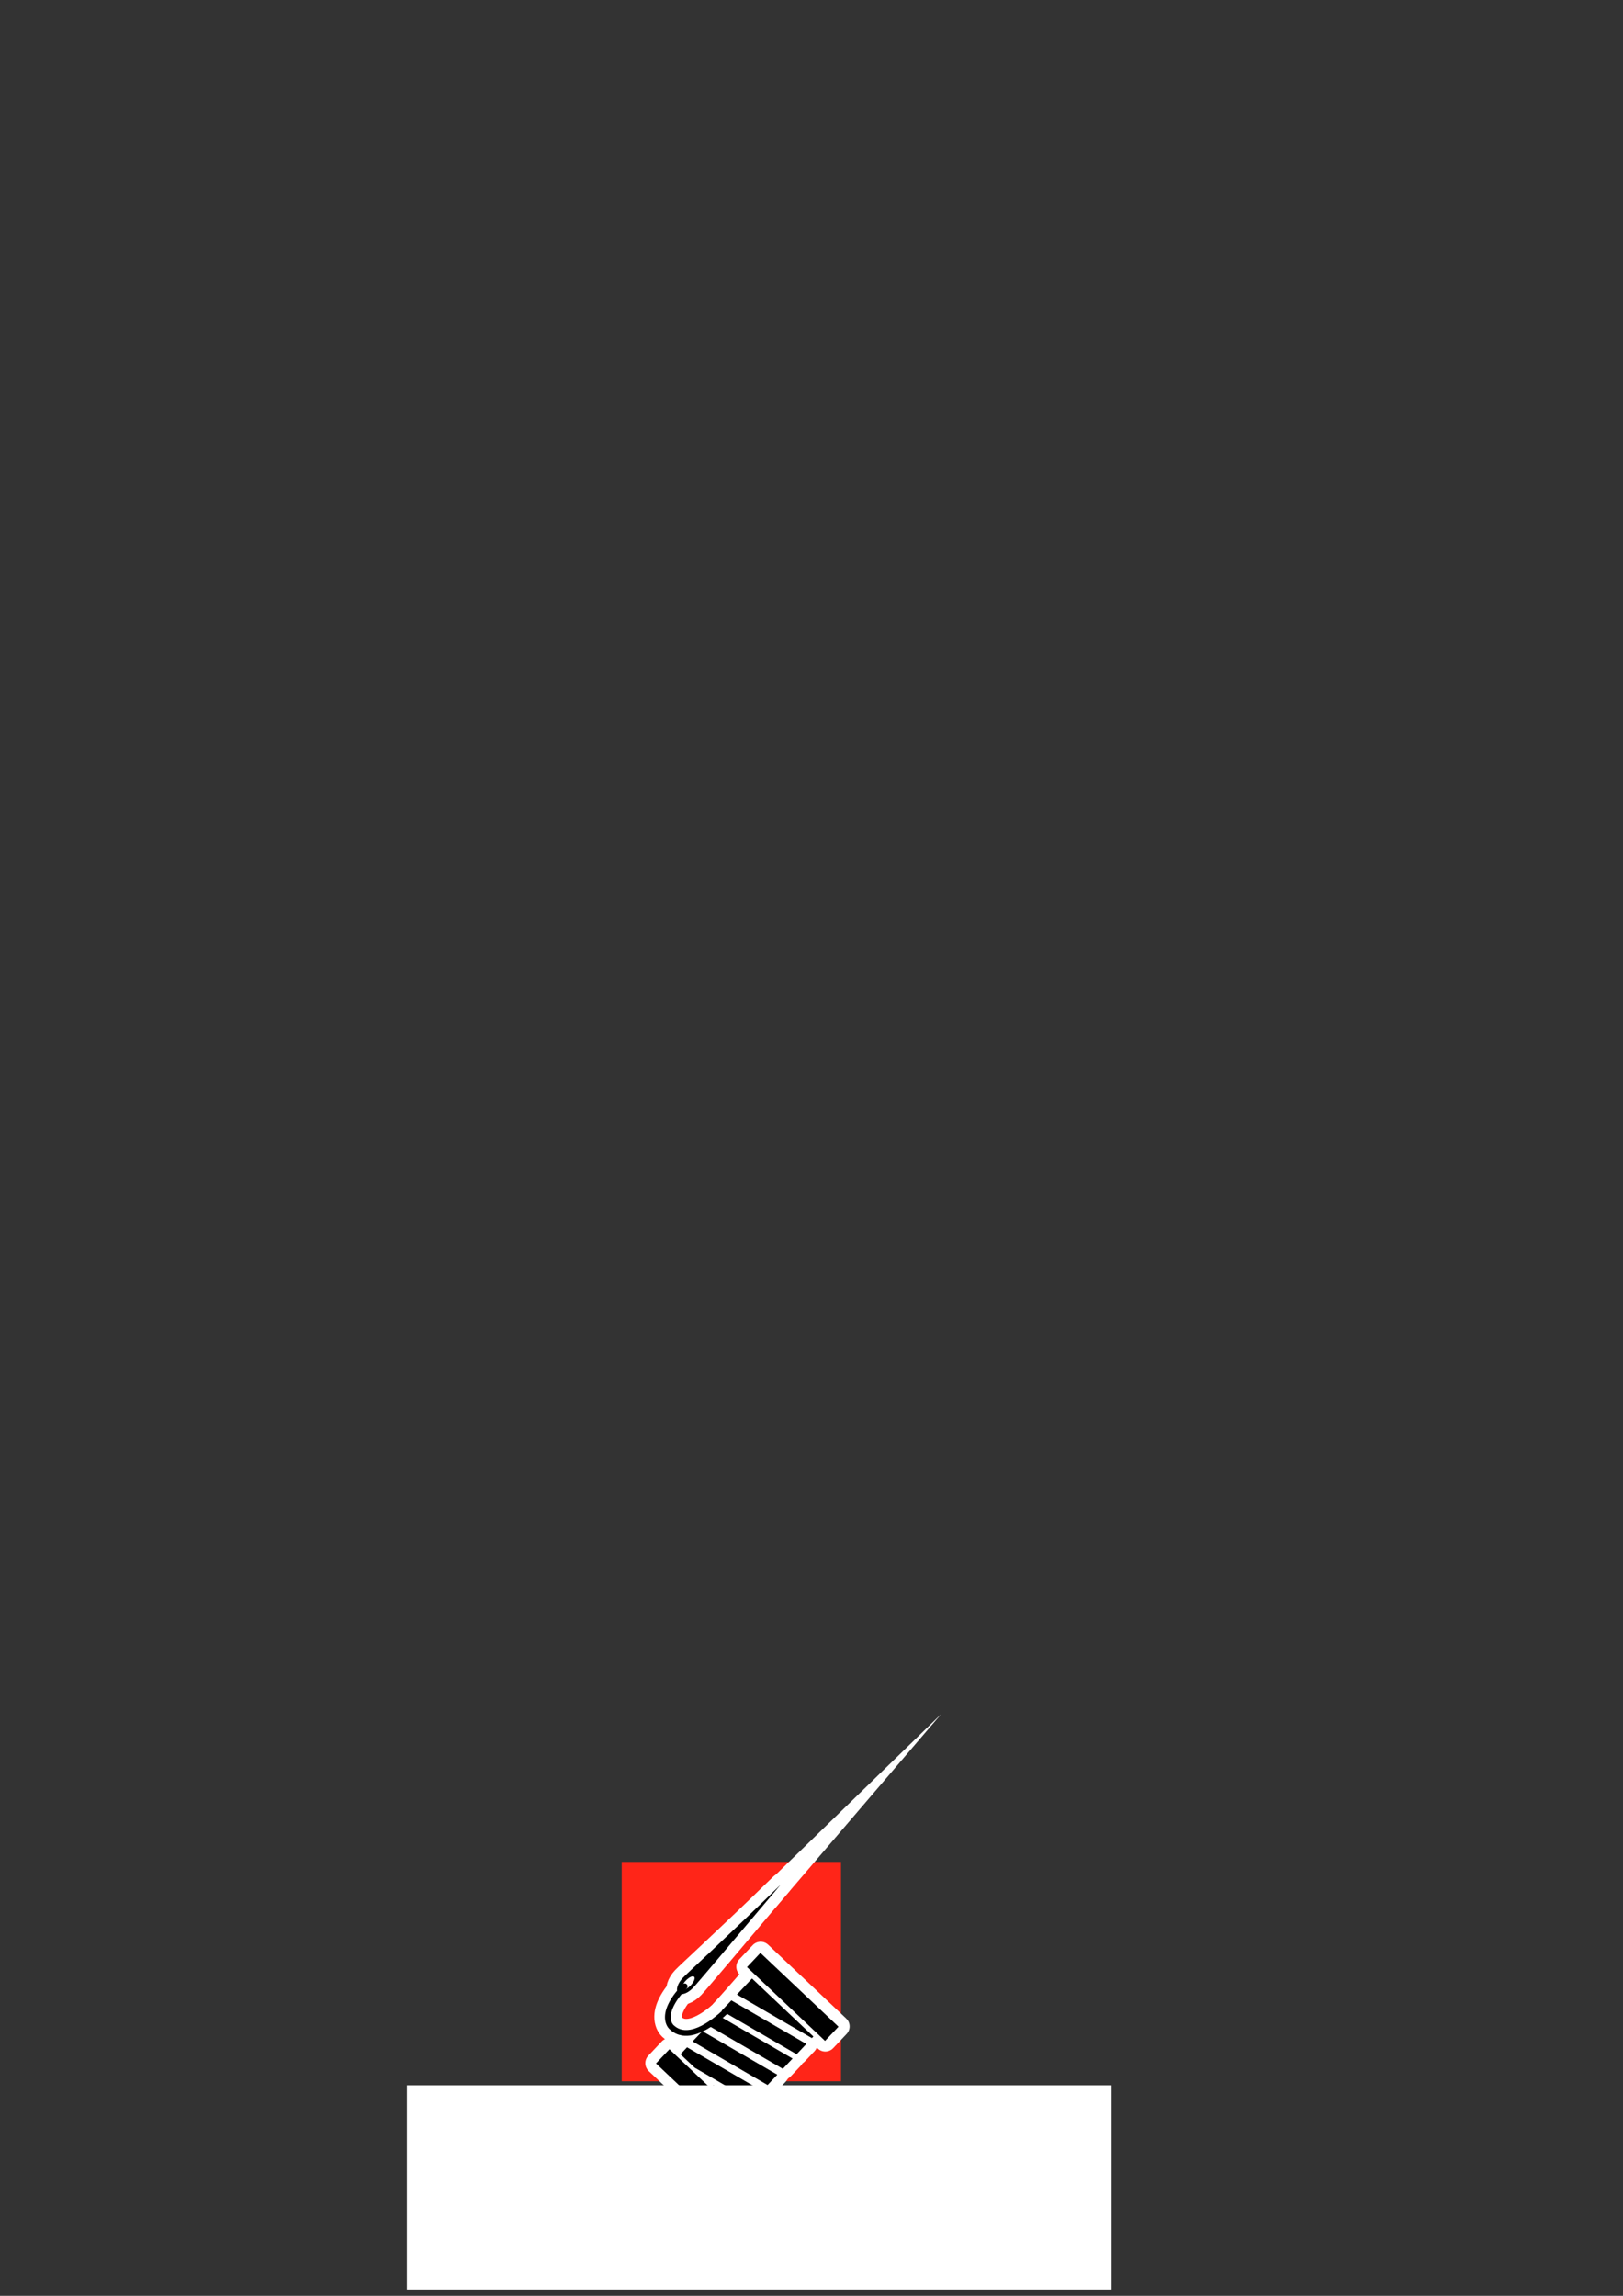 <?xml version="1.0" encoding="UTF-8" standalone="no"?>
<svg
   xmlns:dc="http://purl.org/dc/elements/1.1/"
   xmlns:cc="http://creativecommons.org/ns#"
   xmlns:rdf="http://www.w3.org/1999/02/22-rdf-syntax-ns#"
   xmlns:svg="http://www.w3.org/2000/svg"
   xmlns="http://www.w3.org/2000/svg"
   xmlns:sodipodi="http://sodipodi.sourceforge.net/DTD/sodipodi-0.dtd"
   xmlns:inkscape="http://www.inkscape.org/namespaces/inkscape"
   version="1.1"
   id="Layer_1"
   x="0px"
   y="0px"
   width="744.094"
   height="1052.362"
   viewBox="0 0 744.094 1052.362"
   enable-background="new 0 0 100 100"
   xml:space="preserve"
   inkscape:version="0.48.4 r9939"
   sodipodi:docname="serilog.svg"><rect x="0" y="0" width="744.094" height="1052.362" fill="#333333" stroke="none"/><defs
   id="defs29" /><sodipodi:namedview
   pagecolor="#ffffff"
   bordercolor="#666666"
   borderopacity="1"
   objecttolerance="10"
   gridtolerance="10"
   guidetolerance="10"
   inkscape:pageopacity="0"
   inkscape:pageshadow="2"
   inkscape:window-width="1920"
   inkscape:window-height="1140"
   id="namedview27"
   showgrid="false"
   inkscape:zoom="3.31"
   inkscape:cx="298.47972"
   inkscape:cy="120.38023"
   inkscape:window-x="-8"
   inkscape:window-y="-8"
   inkscape:window-maximized="1"
   inkscape:current-layer="Layer_1" />
<rect
   style="fill:#ff2518;fill-opacity:1;stroke:none"
   id="rect3010"
   width="100.529"
   height="100.529"
   x="285.038"
   y="853.469"
   ry="0"
   inkscape:export-filename="C:\Users\nblumhardt\Desktop\serilog-256.png"
   inkscape:export-xdpi="229.19"
   inkscape:export-ydpi="229.19" />


<path
   d="m 358.012,863.783 c -26.215,25.521 -42.444,40.172 -44.883,42.753 -2.436,2.579 -3.347,5.678 -2.035,6.918 1.315,1.242 4.356,0.154 6.791,-2.425 2.438,-2.58 17.582,-20.617 40.126,-47.246 z m -45.039,47.905 c -0.631,-0.596 0.065,-2.352 1.546,-3.921 1.485,-1.572 3.197,-2.364 3.828,-1.769 0.627,0.593 -0.067,2.347 -1.551,3.919 -1.482,1.569 -3.195,2.363 -3.822,1.771 z"
   id="path3"
   inkscape:connector-curvature="0"
   style="stroke:#ffffff;stroke-width:10;stroke-linejoin:round;stroke-miterlimit:4;stroke-opacity:1;stroke-dasharray:none" /><path
   style="fill:#ffffff;fill-opacity:1;stroke:none"
   d="m 344.507,870.154 86.998,-84.469 -76.099,88.878 z"
   id="path3804"
   inkscape:connector-curvature="0"
   sodipodi:nodetypes="cccc" /><g
   id="g5"
   transform="matrix(0.727,0.687,-0.687,0.727,343.543,849.939)"
   style="stroke:#ffffff;stroke-width:10;stroke-linejoin:round;stroke-miterlimit:4;stroke-opacity:1;stroke-dasharray:none">
	<path
   d="m 28.409,83.23 c -0.605,0 -2.667,-0.168 -4.76,-2.105 -3.259,-3.02 -4.914,-8.717 -4.914,-16.933 0,-0.726 0.586,-1.312 1.312,-1.312 0.726,0 1.312,0.587 1.312,1.312 0,9.182 2.17,13.187 3.99,14.93 1.598,1.527 3.082,1.484 3.15,1.481 2.43,-0.004 4.385,-0.84 6.059,-2.559 6.132,-6.294 5.795,-21.761 5.79,-21.916 -0.019,-0.725 0.554,-1.328 1.277,-1.348 0.739,-0.017 1.327,0.554 1.347,1.277 0.021,0.678 0.372,16.724 -6.531,23.815 -2.162,2.224 -4.809,3.351 -7.862,3.351 -0.021,0.005 -0.079,0.007 -0.17,0.007 z"
   id="path7"
   inkscape:connector-curvature="0"
   style="fill:#000000;stroke:#ffffff;stroke-width:10;stroke-linejoin:round;stroke-miterlimit:4;stroke-opacity:1;stroke-dasharray:none" />
</g><g
   id="g9"
   transform="matrix(0.727,0.687,-0.687,0.727,343.543,849.939)"
   style="stroke:#ffffff;stroke-width:10;stroke-linejoin:round;stroke-miterlimit:4;stroke-opacity:1;stroke-dasharray:none">
	<polygon
   points="40.018,40.39 40.018,50.48 78.706,41.387 78.706,40.39 "
   id="polygon11"
   style="stroke:#ffffff;stroke-width:10;stroke-linejoin:round;stroke-miterlimit:4;stroke-opacity:1;stroke-dasharray:none" />
	<polygon
   points="40.018,83.746 40.018,88.141 48.933,88.141 78.706,81.142 78.706,74.652 "
   id="polygon13"
   style="stroke:#ffffff;stroke-width:10;stroke-linejoin:round;stroke-miterlimit:4;stroke-opacity:1;stroke-dasharray:none" />
	<polygon
   points="40.018,69.857 78.706,60.764 78.706,54.273 40.018,63.366 "
   id="polygon15"
   style="stroke:#ffffff;stroke-width:10;stroke-linejoin:round;stroke-miterlimit:4;stroke-opacity:1;stroke-dasharray:none" />
	<polygon
   points="40.018,54.179 40.018,60.671 78.706,51.577 78.706,45.085 "
   id="polygon17"
   style="stroke:#ffffff;stroke-width:10;stroke-linejoin:round;stroke-miterlimit:4;stroke-opacity:1;stroke-dasharray:none" />
	<polygon
   points="78.706,70.954 78.706,64.462 40.018,73.556 40.018,80.048 "
   id="polygon19"
   style="stroke:#ffffff;stroke-width:10;stroke-linejoin:round;stroke-miterlimit:4;stroke-opacity:1;stroke-dasharray:none" />
	<polygon
   points="78.706,88.141 78.706,83.839 60.41,88.141 "
   id="polygon21"
   style="stroke:#ffffff;stroke-width:10;stroke-linejoin:round;stroke-miterlimit:4;stroke-opacity:1;stroke-dasharray:none" />
	<rect
   x="34.752"
   y="29.222"
   width="49.222"
   height="8.95"
   id="rect23"
   style="fill:#000000;stroke:#ffffff;stroke-width:10;stroke-linejoin:round;stroke-miterlimit:4;stroke-opacity:1;stroke-dasharray:none" />
	<rect
   x="34.752"
   y="89.947"
   width="49.222"
   height="8.948"
   id="rect25"
   style="fill:#000000;stroke:#ffffff;stroke-width:10;stroke-linejoin:round;stroke-miterlimit:4;stroke-opacity:1;stroke-dasharray:none" />
</g><path
   inkscape:connector-curvature="0"
   id="path3780"
   d="m 357.901,863.909 c -26.215,25.521 -42.444,40.172 -44.883,42.753 -2.436,2.579 -3.347,5.678 -2.035,6.918 1.315,1.242 4.356,0.154 6.791,-2.425 2.438,-2.58 17.582,-20.617 40.126,-47.246 z m -45.039,47.905 c -0.631,-0.596 0.065,-2.352 1.546,-3.921 1.485,-1.572 3.197,-2.364 3.828,-1.769 0.627,0.593 -0.067,2.347 -1.551,3.919 -1.482,1.569 -3.195,2.363 -3.822,1.771 z" /><g
   transform="matrix(0.727,0.687,-0.687,0.727,343.432,850.064)"
   id="g3782">
	<path
   style="fill:#000000"
   inkscape:connector-curvature="0"
   id="path3784"
   d="m 28.409,83.23 c -0.605,0 -2.667,-0.168 -4.76,-2.105 -3.259,-3.02 -4.914,-8.717 -4.914,-16.933 0,-0.726 0.586,-1.312 1.312,-1.312 0.726,0 1.312,0.587 1.312,1.312 0,9.182 2.17,13.187 3.99,14.93 1.598,1.527 3.082,1.484 3.15,1.481 2.43,-0.004 4.385,-0.84 6.059,-2.559 6.132,-6.294 5.795,-21.761 5.79,-21.916 -0.019,-0.725 0.554,-1.328 1.277,-1.348 0.739,-0.017 1.327,0.554 1.347,1.277 0.021,0.678 0.372,16.724 -6.531,23.815 -2.162,2.224 -4.809,3.351 -7.862,3.351 -0.021,0.005 -0.079,0.007 -0.17,0.007 z" />
</g><g
   transform="matrix(0.727,0.687,-0.687,0.727,343.432,850.064)"
   id="g3786">
	<polygon
   id="polygon3788"
   points="40.018,50.48 78.706,41.387 78.706,40.39 40.018,40.39 " />
	<polygon
   id="polygon3790"
   points="48.933,88.141 78.706,81.142 78.706,74.652 40.018,83.746 40.018,88.141 " />
	<polygon
   id="polygon3792"
   points="78.706,60.764 78.706,54.273 40.018,63.366 40.018,69.857 " />
	<polygon
   id="polygon3794"
   points="40.018,60.671 78.706,51.577 78.706,45.085 40.018,54.179 " />
	<polygon
   id="polygon3796"
   points="78.706,64.462 40.018,73.556 40.018,80.048 78.706,70.954 " />
	<polygon
   id="polygon3798"
   points="60.41,88.141 78.706,88.141 78.706,83.839 " />
	<rect
   style="fill:#000000"
   id="rect3800"
   height="8.95"
   width="49.222"
   y="29.222"
   x="34.752" />
	<rect
   style="fill:#000000"
   id="rect3802"
   height="8.948"
   width="49.222"
   y="89.947"
   x="34.752" />
</g><rect
   style="fill:#ffffff;fill-opacity:1;stroke:none"
   id="rect3806"
   width="323.077"
   height="93.59"
   x="186.538"
   y="955.852" /><rect
   style="fill:#ffffff;fill-opacity:1;stroke:none"
   id="rect3835"
   width="20.929"
   height="1.884"
   x="-477.384"
   y="852.125"
   transform="matrix(0.66,-0.751,0.752,0.659,0,0)" /><rect
   transform="matrix(0.671,-0.741,0.742,0.67,0,0)"
   y="905.685"
   x="-467.01"
   height="1.884"
   width="20.929"
   id="rect3837"
   style="fill:#ffffff;fill-opacity:1;stroke:none" /><rect
   style="fill:#ffffff;fill-opacity:1;stroke:none"
   id="rect3841"
   width="6.796"
   height="5.243"
   x="305.437"
   y="932.945" /></svg>